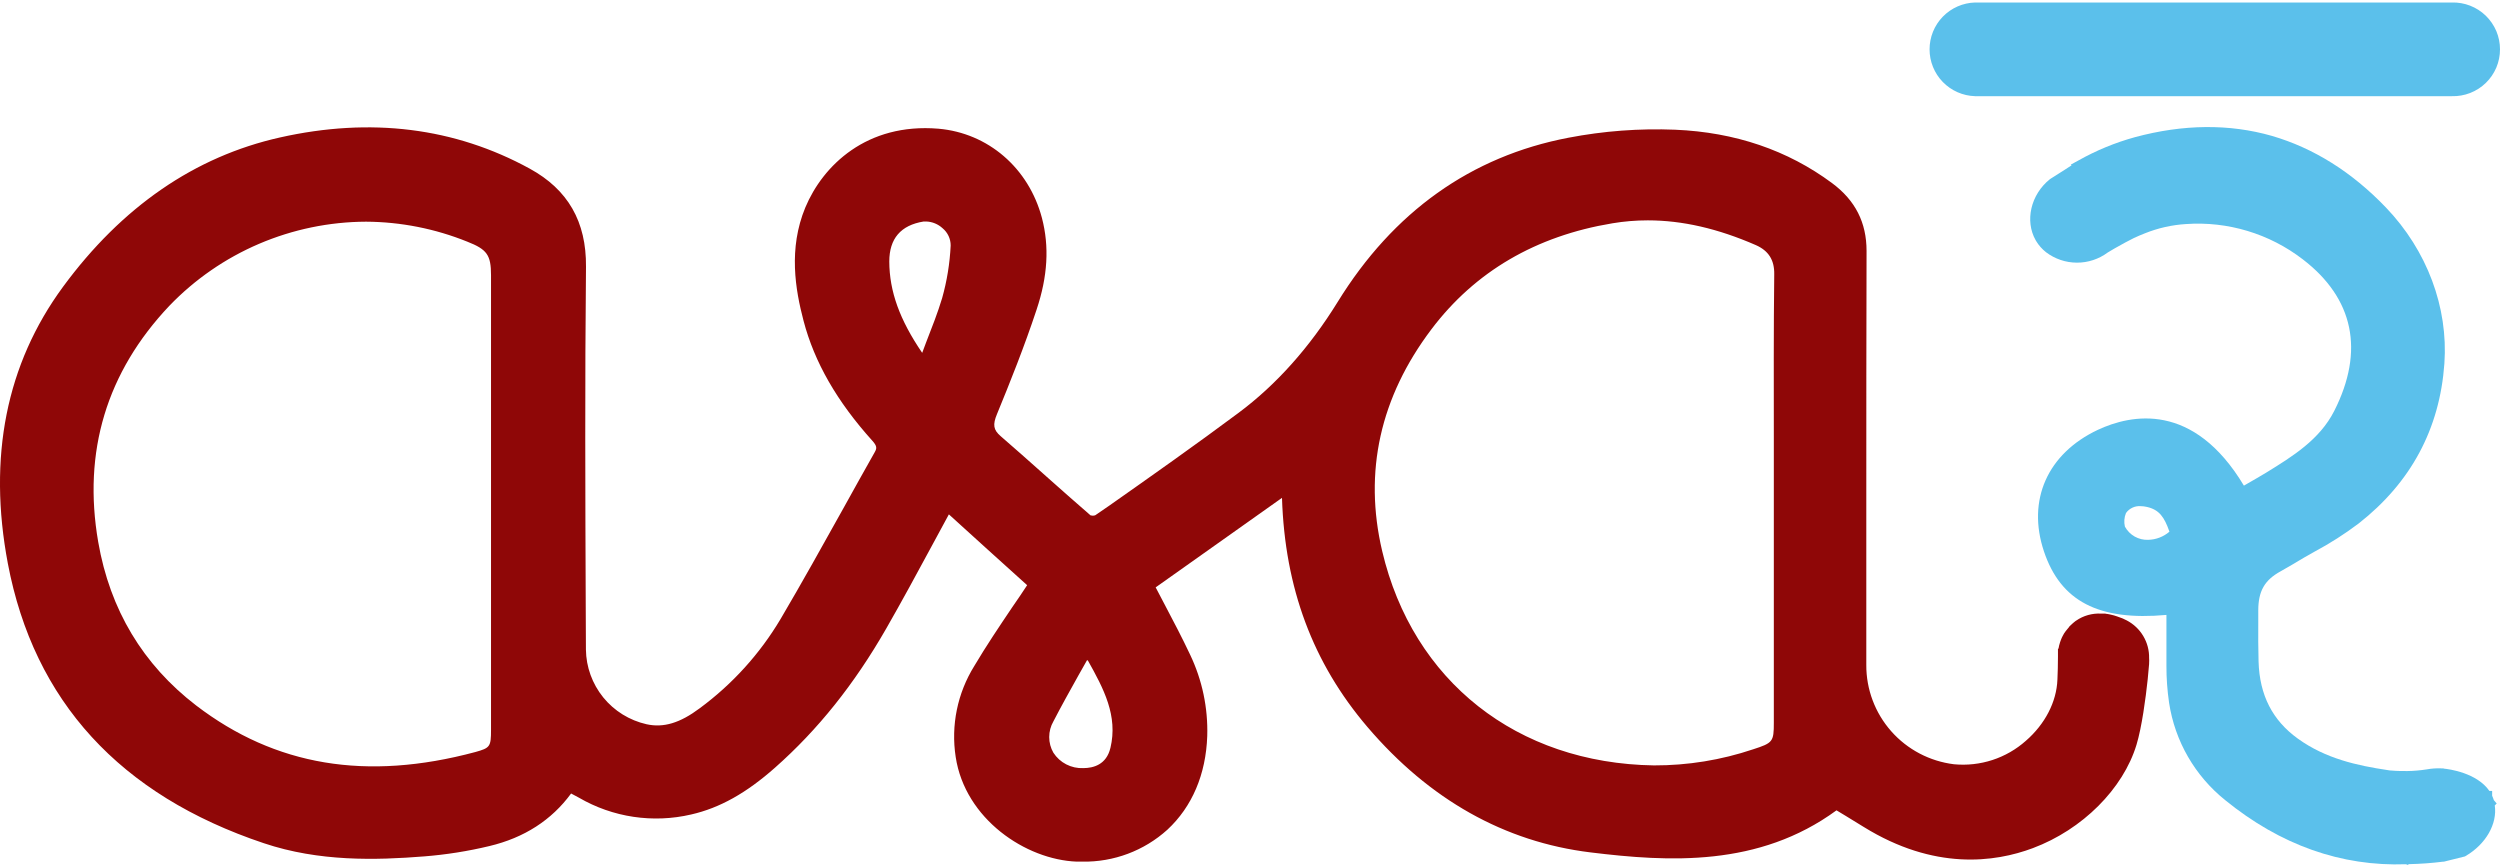 <svg width="98" height="34" viewBox="0 0 98 34" fill="none" xmlns="http://www.w3.org/2000/svg">
<path d="M83.37 24.321L83.282 24.279L83.231 24.254L83.186 24.235C83.119 24.208 83.052 24.183 82.987 24.163L82.873 24.126L82.764 24.099L82.683 24.081L82.619 24.069C82.588 24.069 82.556 24.058 82.517 24.053H82.485H82.418H82.364C82.016 24.035 81.671 24.131 81.385 24.329L81.363 24.343L81.294 24.398L81.243 24.442L81.227 24.457C81.208 24.472 81.19 24.488 81.174 24.506C81.164 24.515 81.154 24.524 81.145 24.534L81.104 24.576V24.584L81.056 24.642C81.002 24.702 80.954 24.767 80.91 24.834L80.889 24.872L80.857 24.93C80.847 24.948 80.838 24.967 80.829 24.986L80.818 25.009C80.808 25.035 80.796 25.061 80.79 25.079C80.776 25.109 80.765 25.14 80.756 25.172C80.728 25.256 80.706 25.343 80.692 25.431H80.672V25.736C80.672 26.064 80.663 26.359 80.651 26.639C80.618 27.513 80.166 28.387 79.412 29.041C79.032 29.379 78.585 29.635 78.101 29.793C77.616 29.951 77.104 30.007 76.597 29.959C75.645 29.842 74.769 29.382 74.135 28.664C73.502 27.947 73.154 27.022 73.159 26.066C73.159 23.909 73.159 21.752 73.159 19.596C73.159 16.399 73.159 13.094 73.169 9.836C73.169 8.725 72.731 7.855 71.813 7.175C70.076 5.887 68.014 5.184 65.668 5.085C64.265 5.028 62.86 5.134 61.482 5.399C57.666 6.128 54.615 8.301 52.434 11.841C51.332 13.624 50.026 15.086 48.551 16.184C46.882 17.428 45.15 18.649 43.476 19.826L42.934 20.198C42.901 20.21 42.867 20.215 42.833 20.214C42.805 20.214 42.777 20.21 42.75 20.203C42.165 19.699 41.59 19.184 40.996 18.659L40.882 18.557C40.343 18.077 39.785 17.581 39.23 17.101C38.938 16.852 38.908 16.648 39.084 16.227C39.581 15.018 40.155 13.587 40.634 12.138C41.072 10.827 41.137 9.662 40.843 8.541C40.324 6.584 38.732 5.214 36.785 5.045C33.976 4.811 32.256 6.488 31.568 8.135C30.899 9.752 31.179 11.357 31.499 12.575C31.924 14.196 32.807 15.736 34.198 17.28C34.381 17.484 34.376 17.571 34.294 17.717C33.881 18.445 33.465 19.198 33.063 19.921C32.266 21.351 31.442 22.834 30.598 24.266C29.787 25.63 28.71 26.819 27.432 27.762C26.654 28.345 26.01 28.537 25.344 28.39C24.676 28.239 24.078 27.869 23.647 27.338C23.216 26.807 22.977 26.146 22.968 25.463L22.961 23.803C22.943 19.433 22.926 14.904 22.971 10.456C22.987 8.69 22.265 7.431 20.766 6.611C17.824 5 14.529 4.59 10.977 5.388C7.636 6.136 4.773 8.109 2.468 11.246C0.246 14.272 -0.481 17.921 0.308 22.091C1.331 27.481 4.703 31.168 10.343 33.054C12.51 33.782 14.735 33.721 16.626 33.571C17.487 33.503 18.342 33.368 19.183 33.166C20.549 32.841 21.625 32.147 22.387 31.105C22.492 31.159 22.591 31.211 22.692 31.268C24.021 32.042 25.598 32.278 27.097 31.927C28.212 31.672 29.255 31.089 30.38 30.093C32.063 28.605 33.489 26.821 34.742 24.636C35.358 23.562 35.959 22.451 36.539 21.377L37.196 20.163C38.219 21.092 39.242 22.021 40.264 22.939C40.071 23.23 39.879 23.522 39.68 23.803C39.154 24.585 38.657 25.323 38.194 26.104C37.532 27.169 37.272 28.434 37.463 29.672C37.832 32.109 40.213 33.701 42.21 33.776C42.282 33.776 42.357 33.776 42.424 33.776C43.655 33.798 44.849 33.35 45.761 32.525C46.732 31.623 47.273 30.353 47.324 28.852C47.357 27.75 47.127 26.657 46.652 25.662C46.337 24.993 45.986 24.327 45.647 23.683C45.532 23.465 45.416 23.246 45.302 23.025L46.519 22.163L50.254 19.516C50.366 23.05 51.462 25.986 53.601 28.495C56.032 31.345 58.976 33.002 62.348 33.414C65.417 33.79 68.941 33.996 71.991 31.765L72.347 31.98L73.059 32.417C75.821 34.125 78.189 33.81 79.69 33.246C81.632 32.518 83.226 30.924 83.751 29.194C83.96 28.503 84.111 27.376 84.19 26.627L84.245 26.026V25.997C84.25 25.93 84.25 25.864 84.245 25.798C84.251 25.495 84.173 25.197 84.018 24.936C83.864 24.675 83.639 24.462 83.37 24.321ZM69.534 17.201C69.534 18 69.534 18.797 69.534 19.595V28.334C69.534 29.074 69.496 29.124 68.722 29.373C67.47 29.794 66.157 30.007 64.837 30.004C59.464 29.922 55.382 26.701 54.181 21.6C53.45 18.493 54.102 15.568 56.112 12.907C57.818 10.648 60.203 9.251 63.208 8.753C63.666 8.676 64.129 8.638 64.594 8.638C65.947 8.638 67.342 8.959 68.831 9.609C69.325 9.828 69.562 10.192 69.55 10.758C69.525 12.907 69.532 15.092 69.534 17.201ZM36.296 13.442C36.245 13.571 36.195 13.701 36.15 13.832C35.264 12.531 34.866 11.424 34.86 10.253C34.86 9.357 35.307 8.828 36.207 8.683C36.241 8.68 36.276 8.68 36.311 8.683C36.548 8.692 36.774 8.786 36.948 8.946C37.048 9.029 37.128 9.132 37.183 9.249C37.238 9.366 37.267 9.494 37.266 9.624C37.233 10.321 37.121 11.013 36.932 11.685C36.758 12.263 36.534 12.831 36.296 13.442ZM43.528 29.319C43.373 29.973 42.864 30.11 42.462 30.11C42.231 30.12 42.002 30.069 41.797 29.963C41.592 29.858 41.418 29.7 41.293 29.507C41.185 29.32 41.129 29.108 41.129 28.893C41.129 28.678 41.185 28.466 41.293 28.279C41.607 27.67 41.949 27.06 42.279 26.468C42.389 26.273 42.5 26.077 42.608 25.886H42.642C43.264 26.996 43.831 28.058 43.528 29.323V29.319ZM19.248 19.721V28.607C19.248 29.27 19.213 29.319 18.629 29.481C14.368 30.623 10.792 30.026 7.691 27.656C5.603 26.053 4.31 23.903 3.85 21.246C3.238 17.705 4.176 14.591 6.638 11.988C7.636 10.95 8.832 10.124 10.157 9.557C11.482 8.991 12.908 8.696 14.349 8.69C15.711 8.698 17.06 8.965 18.322 9.475C19.092 9.777 19.248 9.998 19.248 10.786V19.721Z" fill="#8F0707"/>
<path d="M77.423 3.77H96.112C96.358 3.777 96.602 3.734 96.831 3.645C97.059 3.556 97.268 3.422 97.444 3.251C97.62 3.08 97.76 2.875 97.856 2.649C97.951 2.423 98 2.18 98 1.934C98 1.689 97.951 1.446 97.856 1.219C97.76 0.993 97.62 0.789 97.444 0.617C97.268 0.446 97.059 0.312 96.831 0.223C96.602 0.134 96.358 0.091 96.112 0.098H77.423C76.945 0.112 76.492 0.311 76.158 0.654C75.825 0.997 75.639 1.456 75.639 1.934C75.639 2.412 75.825 2.872 76.158 3.214C76.492 3.557 76.945 3.756 77.423 3.77Z" fill="#5BC0EB"/>
<path d="M97.759 31.367C97.74 31.308 97.718 31.25 97.692 31.194V31.004H97.584C97.094 30.295 96.005 30.148 95.79 30.129V30.12H95.686C95.499 30.113 95.311 30.126 95.126 30.16C94.874 30.2 94.62 30.222 94.365 30.225C94.16 30.225 93.958 30.225 93.759 30.206H93.745C93.694 30.206 93.641 30.195 93.591 30.187C92.41 30.011 91.166 29.741 90.078 28.956C89.081 28.239 88.576 27.251 88.536 25.94C88.52 25.418 88.522 24.907 88.524 24.414C88.524 24.253 88.524 24.094 88.524 23.937C88.524 23.174 88.768 22.742 89.399 22.396C89.485 22.348 89.786 22.176 89.87 22.125C90.162 21.943 90.454 21.782 90.728 21.626C91.332 21.304 91.91 20.934 92.457 20.522C94.507 18.918 95.638 16.811 95.82 14.25C95.975 12.044 95.139 9.815 93.529 8.135C92.192 6.739 90.687 5.801 89.055 5.326C87.389 4.849 85.583 4.866 83.687 5.378C82.912 5.592 82.167 5.899 81.467 6.294L81.175 6.453L81.204 6.482L80.921 6.665L80.377 7.01L80.354 7.026C79.606 7.626 79.366 8.656 79.798 9.417L79.817 9.449C79.918 9.617 80.049 9.765 80.204 9.887C80.552 10.151 80.977 10.295 81.414 10.296C81.851 10.298 82.276 10.157 82.626 9.896L82.898 9.735C83.044 9.651 83.176 9.578 83.299 9.512C83.421 9.446 83.535 9.387 83.648 9.331C83.793 9.263 83.939 9.201 84.085 9.144C84.597 8.939 85.139 8.817 85.69 8.783C87.331 8.668 88.958 9.159 90.263 10.161C92.27 11.696 92.697 13.754 91.5 16.113C90.928 17.237 89.866 17.892 88.838 18.525C88.593 18.671 88.337 18.824 88.089 18.963L87.961 19.037C85.978 15.732 83.534 16.244 82.237 16.849C80.259 17.781 79.45 19.608 80.123 21.615C80.778 23.571 82.266 24.345 84.924 24.105C84.924 24.229 84.924 24.354 84.924 24.478C84.924 24.968 84.924 25.474 84.924 25.975V26.099C84.923 26.584 84.958 27.069 85.028 27.549C85.256 29.054 86.043 30.417 87.232 31.369C89.393 33.127 91.781 33.971 94.319 33.878L94.373 33.904L94.434 33.875C94.882 33.865 95.328 33.833 95.772 33.777H95.803L96.042 33.717L96.626 33.572L96.656 33.554C97.45 33.089 97.9 32.291 97.795 31.573L97.87 31.497L97.759 31.367ZM85.042 20.842C84.81 21.041 84.516 21.154 84.211 21.161C84.025 21.169 83.841 21.124 83.679 21.033C83.518 20.941 83.385 20.806 83.296 20.643C83.254 20.466 83.269 20.28 83.338 20.112C83.401 20.022 83.487 19.95 83.586 19.903C83.685 19.855 83.795 19.834 83.904 19.841C83.99 19.841 84.076 19.852 84.16 19.872C84.642 19.982 84.841 20.267 85.042 20.842Z" fill="#5BC0EB"/>
</svg>
